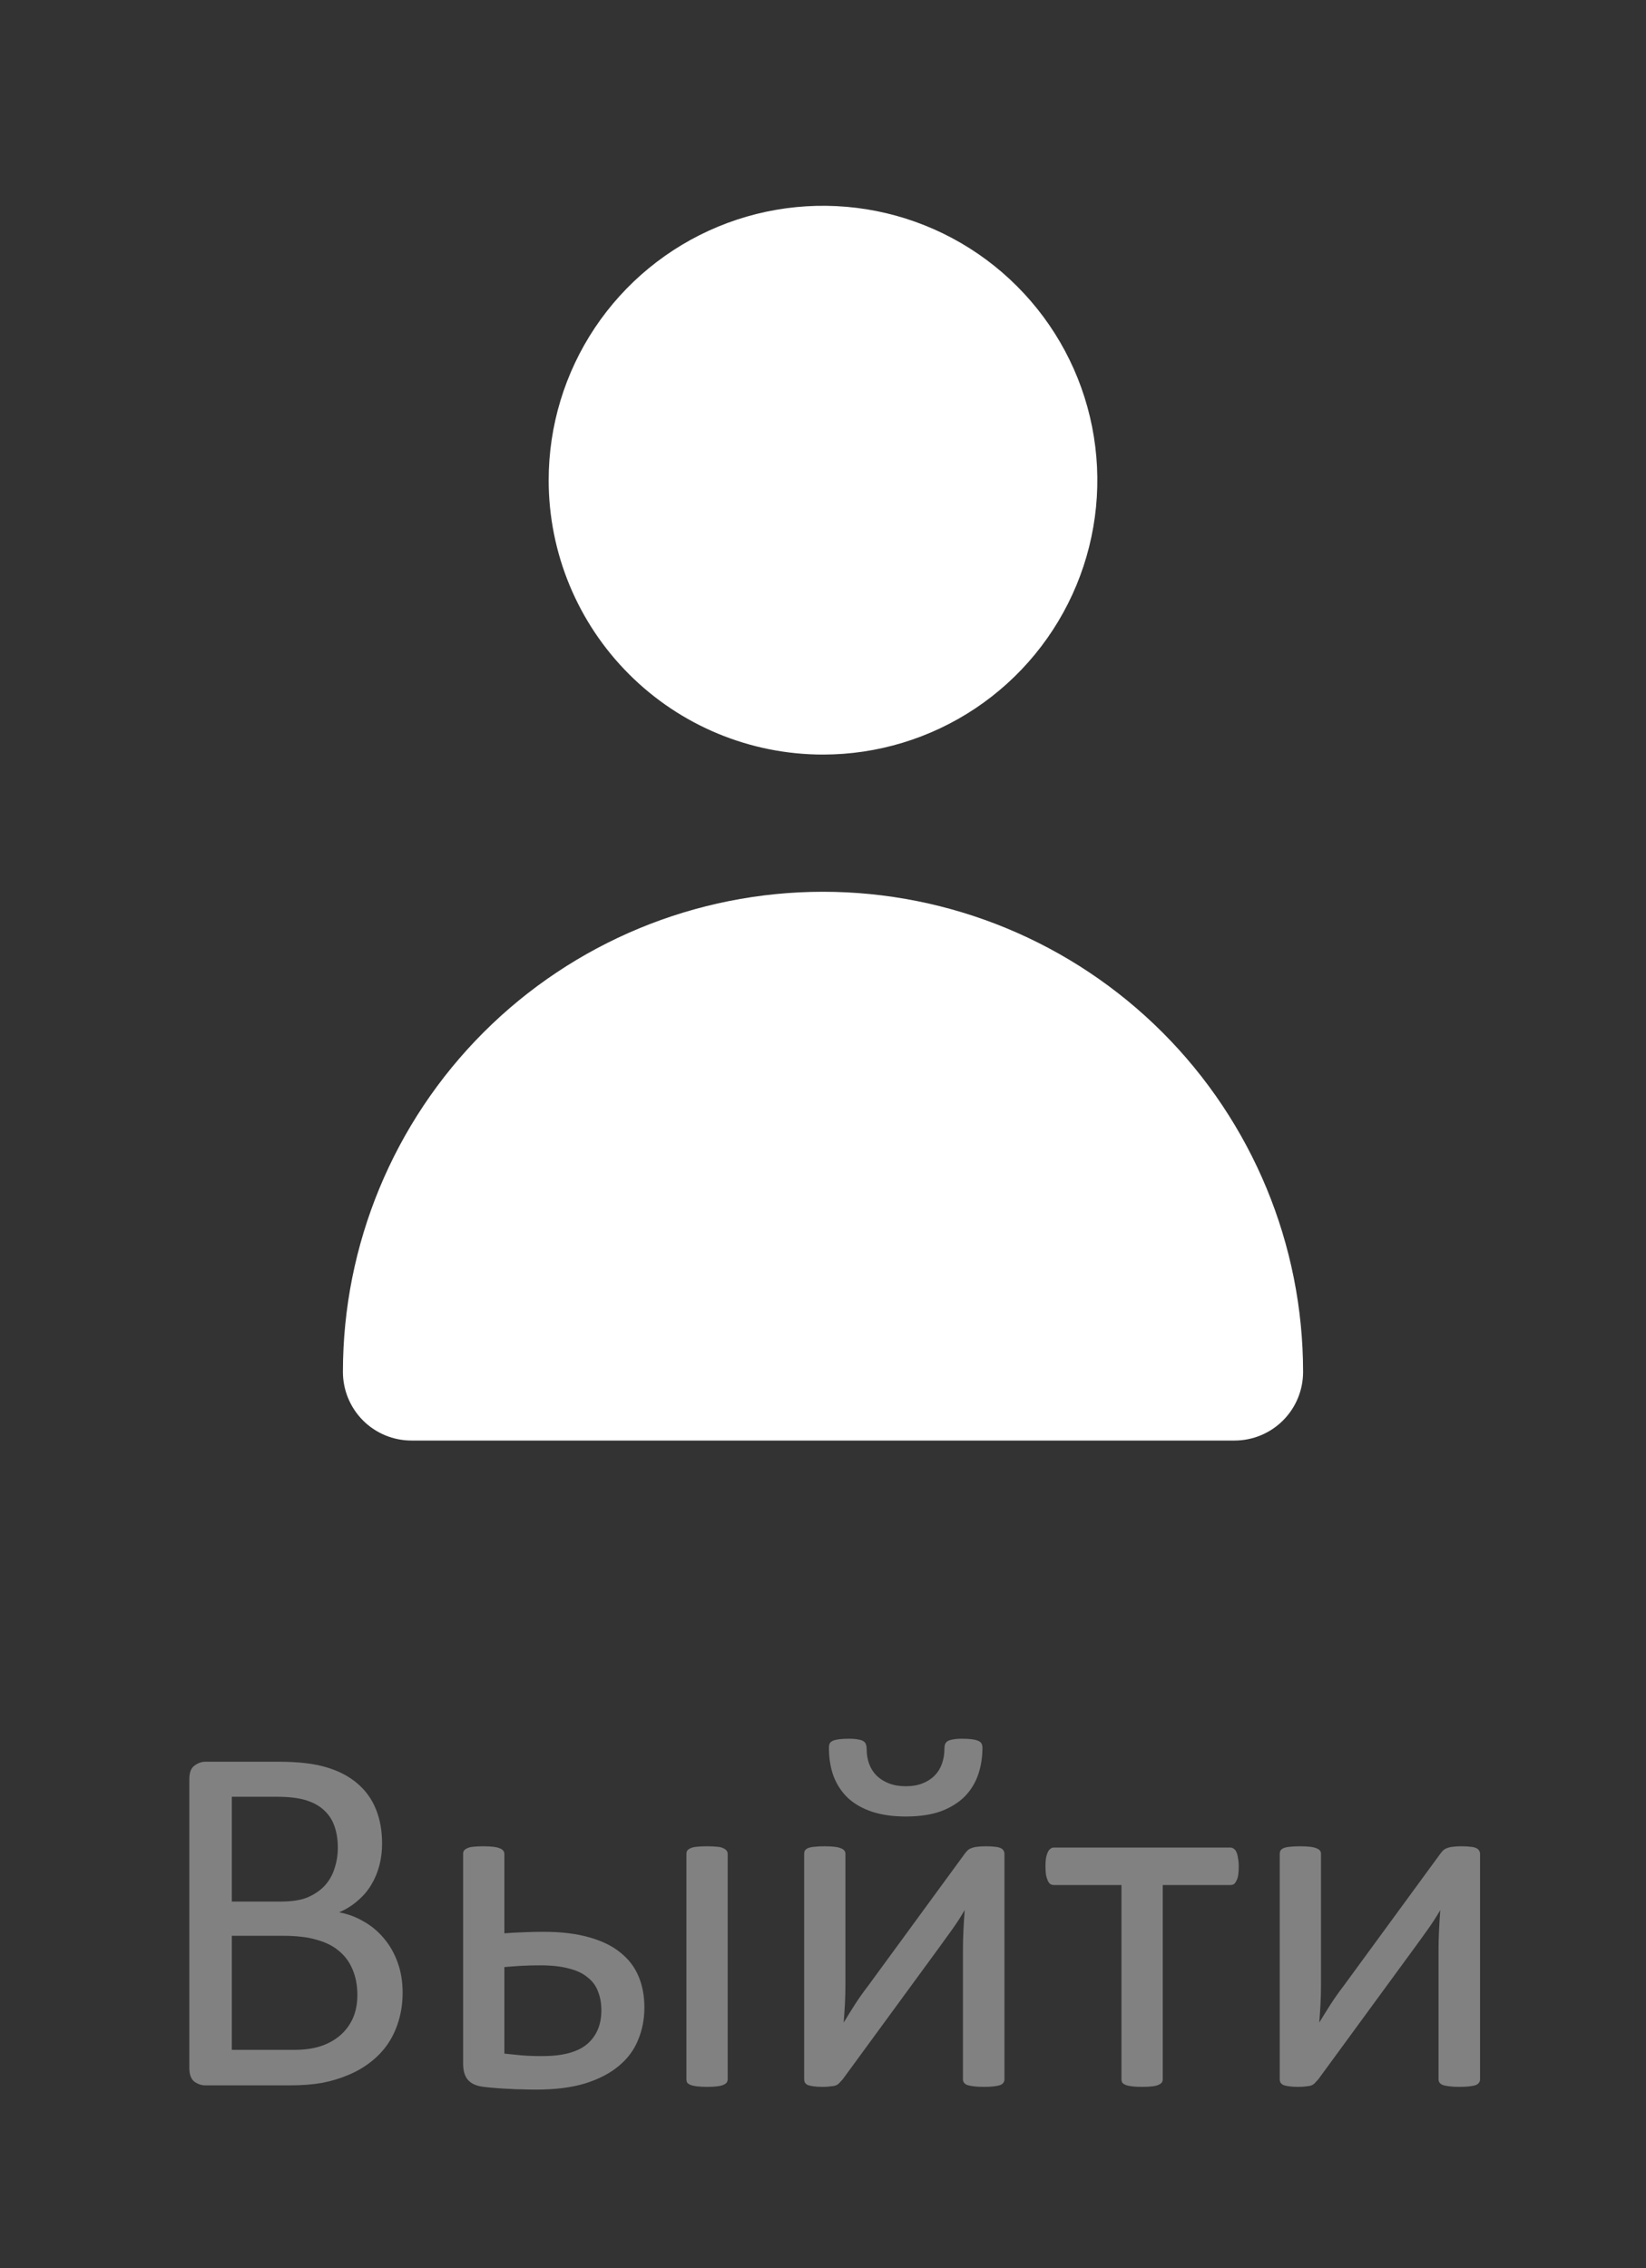 <svg width="45" height="62" viewBox="0 0 45 62" fill="none" xmlns="http://www.w3.org/2000/svg">
<rect x="0" y="0" width="45" height="62" fill="#333333" stroke="none"/>
<path d="M11.007 54.464C11.007 54.742 10.97 54.999 10.898 55.236C10.829 55.469 10.731 55.678 10.604 55.865C10.476 56.052 10.321 56.216 10.139 56.357C9.961 56.499 9.758 56.617 9.53 56.713C9.307 56.809 9.065 56.882 8.806 56.932C8.55 56.977 8.257 57 7.924 57H5.613C5.508 57 5.408 56.966 5.312 56.898C5.221 56.825 5.176 56.699 5.176 56.522V48.633C5.176 48.455 5.221 48.332 5.312 48.264C5.408 48.191 5.508 48.154 5.613 48.154H7.623C8.152 48.154 8.585 48.204 8.922 48.305C9.259 48.405 9.539 48.551 9.763 48.742C9.991 48.934 10.162 49.168 10.275 49.446C10.389 49.724 10.446 50.039 10.446 50.39C10.446 50.599 10.421 50.8 10.371 50.991C10.321 51.183 10.246 51.36 10.146 51.524C10.05 51.684 9.927 51.828 9.776 51.955C9.631 52.083 9.462 52.188 9.271 52.27C9.512 52.315 9.738 52.399 9.947 52.523C10.157 52.641 10.339 52.794 10.494 52.98C10.654 53.167 10.779 53.386 10.87 53.637C10.961 53.887 11.007 54.163 11.007 54.464ZM9.236 50.506C9.236 50.292 9.207 50.098 9.147 49.925C9.088 49.752 8.995 49.606 8.867 49.487C8.74 49.364 8.573 49.271 8.368 49.207C8.163 49.143 7.892 49.111 7.555 49.111H6.338V51.976H7.678C7.983 51.976 8.229 51.937 8.416 51.859C8.603 51.777 8.758 51.67 8.881 51.538C9.004 51.401 9.093 51.244 9.147 51.066C9.207 50.884 9.236 50.697 9.236 50.506ZM9.77 54.532C9.77 54.268 9.726 54.035 9.64 53.835C9.558 53.634 9.435 53.466 9.271 53.329C9.111 53.192 8.908 53.09 8.662 53.022C8.421 52.949 8.115 52.912 7.746 52.912H6.338V56.029H8.047C8.316 56.029 8.55 55.997 8.751 55.934C8.951 55.87 9.127 55.776 9.277 55.653C9.432 55.526 9.553 55.368 9.64 55.182C9.726 54.995 9.77 54.778 9.77 54.532ZM19.894 56.829C19.894 56.866 19.884 56.898 19.866 56.925C19.848 56.948 19.818 56.968 19.777 56.986C19.736 57.005 19.679 57.018 19.606 57.027C19.534 57.036 19.44 57.041 19.326 57.041C19.217 57.041 19.126 57.036 19.053 57.027C18.98 57.018 18.921 57.005 18.875 56.986C18.834 56.968 18.804 56.948 18.786 56.925C18.773 56.898 18.766 56.866 18.766 56.829V50.677C18.766 50.64 18.773 50.611 18.786 50.588C18.804 50.56 18.834 50.538 18.875 50.52C18.921 50.497 18.98 50.483 19.053 50.478C19.126 50.469 19.217 50.465 19.326 50.465C19.44 50.465 19.534 50.469 19.606 50.478C19.679 50.483 19.736 50.497 19.777 50.52C19.818 50.538 19.848 50.56 19.866 50.588C19.884 50.611 19.894 50.64 19.894 50.677V56.829ZM13.789 52.844C13.958 52.83 14.126 52.821 14.295 52.816C14.468 52.807 14.655 52.803 14.855 52.803C15.343 52.803 15.76 52.853 16.106 52.953C16.453 53.049 16.738 53.188 16.961 53.37C17.189 53.552 17.355 53.771 17.46 54.026C17.565 54.277 17.617 54.56 17.617 54.874C17.617 55.188 17.56 55.482 17.446 55.756C17.337 56.029 17.162 56.266 16.92 56.467C16.683 56.667 16.378 56.827 16.004 56.945C15.63 57.059 15.181 57.116 14.657 57.116C14.534 57.116 14.411 57.114 14.288 57.109C14.165 57.109 14.044 57.105 13.926 57.096C13.807 57.091 13.689 57.084 13.57 57.075C13.456 57.066 13.34 57.055 13.222 57.041C13.03 57.018 12.889 56.957 12.798 56.856C12.707 56.756 12.661 56.603 12.661 56.398V50.677C12.661 50.64 12.668 50.611 12.682 50.588C12.7 50.56 12.729 50.538 12.771 50.52C12.816 50.497 12.873 50.483 12.941 50.478C13.014 50.469 13.103 50.465 13.208 50.465C13.427 50.465 13.577 50.483 13.659 50.52C13.746 50.551 13.789 50.604 13.789 50.677V52.844ZM16.441 54.949C16.441 54.762 16.412 54.594 16.352 54.443C16.298 54.288 16.204 54.158 16.072 54.054C15.945 53.944 15.774 53.862 15.56 53.808C15.345 53.748 15.083 53.719 14.773 53.719C14.587 53.719 14.413 53.723 14.254 53.732C14.094 53.742 13.94 53.753 13.789 53.767V56.132C13.949 56.15 14.106 56.166 14.261 56.18C14.416 56.193 14.605 56.2 14.828 56.2C15.384 56.2 15.792 56.091 16.052 55.872C16.311 55.649 16.441 55.341 16.441 54.949ZM27.461 56.836C27.461 56.868 27.452 56.898 27.434 56.925C27.415 56.952 27.386 56.975 27.345 56.993C27.304 57.007 27.247 57.018 27.174 57.027C27.101 57.036 27.01 57.041 26.9 57.041C26.791 57.041 26.7 57.036 26.627 57.027C26.554 57.018 26.495 57.007 26.449 56.993C26.404 56.975 26.372 56.952 26.354 56.925C26.335 56.898 26.326 56.868 26.326 56.836V53.295C26.326 53.117 26.331 52.937 26.34 52.755C26.349 52.568 26.36 52.386 26.374 52.208C26.269 52.39 26.153 52.57 26.025 52.748C25.902 52.921 25.777 53.094 25.649 53.268L23.038 56.836C23.006 56.872 22.977 56.904 22.949 56.932C22.926 56.959 22.895 56.982 22.854 57C22.817 57.014 22.769 57.023 22.71 57.027C22.651 57.036 22.578 57.041 22.491 57.041C22.391 57.041 22.309 57.036 22.245 57.027C22.181 57.018 22.129 57.007 22.088 56.993C22.051 56.975 22.024 56.952 22.006 56.925C21.992 56.898 21.985 56.868 21.985 56.836V50.67C21.985 50.638 21.992 50.608 22.006 50.581C22.024 50.554 22.054 50.531 22.095 50.513C22.14 50.495 22.2 50.483 22.273 50.478C22.345 50.469 22.434 50.465 22.539 50.465C22.758 50.465 22.908 50.483 22.99 50.52C23.072 50.551 23.113 50.602 23.113 50.67V54.231C23.113 54.409 23.109 54.587 23.1 54.765C23.09 54.938 23.079 55.111 23.065 55.284C23.17 55.111 23.275 54.942 23.38 54.778C23.489 54.61 23.605 54.446 23.729 54.286L26.374 50.67C26.401 50.633 26.429 50.602 26.456 50.574C26.488 50.547 26.524 50.526 26.565 50.513C26.611 50.495 26.663 50.483 26.723 50.478C26.782 50.469 26.859 50.465 26.955 50.465C27.051 50.465 27.131 50.469 27.194 50.478C27.263 50.483 27.315 50.495 27.352 50.513C27.393 50.531 27.42 50.554 27.434 50.581C27.452 50.608 27.461 50.64 27.461 50.677V56.836ZM26.859 47.772C26.859 48.031 26.821 48.275 26.743 48.503C26.666 48.731 26.543 48.931 26.374 49.105C26.205 49.273 25.989 49.408 25.725 49.508C25.46 49.603 25.139 49.651 24.761 49.651C24.414 49.651 24.109 49.608 23.845 49.522C23.585 49.435 23.366 49.312 23.189 49.152C23.015 48.988 22.883 48.79 22.792 48.558C22.705 48.325 22.662 48.063 22.662 47.772C22.662 47.726 22.669 47.687 22.683 47.655C22.701 47.623 22.73 47.598 22.771 47.58C22.817 47.562 22.874 47.548 22.942 47.539C23.015 47.53 23.102 47.525 23.202 47.525C23.311 47.525 23.398 47.532 23.462 47.546C23.526 47.555 23.574 47.571 23.605 47.594C23.642 47.617 23.665 47.646 23.674 47.683C23.688 47.719 23.694 47.762 23.694 47.812C23.694 47.958 23.717 48.093 23.763 48.216C23.808 48.339 23.877 48.446 23.968 48.537C24.064 48.628 24.177 48.699 24.31 48.749C24.442 48.799 24.594 48.824 24.768 48.824C24.936 48.824 25.084 48.799 25.212 48.749C25.344 48.699 25.456 48.628 25.547 48.537C25.638 48.446 25.706 48.337 25.752 48.209C25.797 48.081 25.82 47.945 25.82 47.799C25.82 47.753 25.825 47.715 25.834 47.683C25.848 47.646 25.87 47.617 25.902 47.594C25.939 47.571 25.987 47.555 26.046 47.546C26.11 47.532 26.194 47.525 26.299 47.525C26.408 47.525 26.497 47.53 26.565 47.539C26.638 47.548 26.695 47.562 26.736 47.58C26.782 47.598 26.814 47.623 26.832 47.655C26.85 47.687 26.859 47.726 26.859 47.772ZM33.866 51.012C33.866 51.103 33.862 51.18 33.852 51.244C33.843 51.308 33.828 51.36 33.805 51.401C33.786 51.442 33.764 51.474 33.736 51.497C33.709 51.515 33.675 51.524 33.634 51.524H31.788V56.829C31.788 56.866 31.779 56.898 31.761 56.925C31.742 56.948 31.713 56.968 31.672 56.986C31.631 57.005 31.574 57.018 31.501 57.027C31.428 57.036 31.335 57.041 31.221 57.041C31.111 57.041 31.02 57.036 30.947 57.027C30.874 57.018 30.815 57.005 30.77 56.986C30.729 56.968 30.699 56.948 30.681 56.925C30.667 56.898 30.66 56.866 30.66 56.829V51.524H28.814C28.778 51.524 28.744 51.515 28.712 51.497C28.685 51.474 28.662 51.442 28.644 51.401C28.625 51.36 28.609 51.308 28.596 51.244C28.587 51.176 28.582 51.096 28.582 51.005C28.582 50.923 28.587 50.85 28.596 50.786C28.609 50.722 28.625 50.67 28.644 50.629C28.666 50.583 28.691 50.551 28.719 50.533C28.746 50.51 28.778 50.499 28.814 50.499H33.634C33.67 50.499 33.702 50.51 33.73 50.533C33.761 50.551 33.786 50.583 33.805 50.629C33.823 50.67 33.837 50.725 33.846 50.793C33.859 50.857 33.866 50.93 33.866 51.012ZM40.463 56.836C40.463 56.868 40.454 56.898 40.435 56.925C40.417 56.952 40.388 56.975 40.347 56.993C40.306 57.007 40.249 57.018 40.176 57.027C40.103 57.036 40.012 57.041 39.902 57.041C39.793 57.041 39.702 57.036 39.629 57.027C39.556 57.018 39.497 57.007 39.451 56.993C39.406 56.975 39.374 56.952 39.355 56.925C39.337 56.898 39.328 56.868 39.328 56.836V53.295C39.328 53.117 39.333 52.937 39.342 52.755C39.351 52.568 39.362 52.386 39.376 52.208C39.271 52.39 39.155 52.57 39.027 52.748C38.904 52.921 38.779 53.094 38.651 53.268L36.04 56.836C36.008 56.872 35.978 56.904 35.951 56.932C35.928 56.959 35.897 56.982 35.855 57C35.819 57.014 35.771 57.023 35.712 57.027C35.653 57.036 35.58 57.041 35.493 57.041C35.393 57.041 35.311 57.036 35.247 57.027C35.183 57.018 35.131 57.007 35.09 56.993C35.053 56.975 35.026 56.952 35.008 56.925C34.994 56.898 34.987 56.868 34.987 56.836V50.67C34.987 50.638 34.994 50.608 35.008 50.581C35.026 50.554 35.056 50.531 35.097 50.513C35.142 50.495 35.202 50.483 35.274 50.478C35.347 50.469 35.436 50.465 35.541 50.465C35.76 50.465 35.91 50.483 35.992 50.52C36.074 50.551 36.115 50.602 36.115 50.67V54.231C36.115 54.409 36.111 54.587 36.102 54.765C36.092 54.938 36.081 55.111 36.067 55.284C36.172 55.111 36.277 54.942 36.382 54.778C36.491 54.61 36.607 54.446 36.73 54.286L39.376 50.67C39.403 50.633 39.431 50.602 39.458 50.574C39.49 50.547 39.526 50.526 39.567 50.513C39.613 50.495 39.665 50.483 39.725 50.478C39.784 50.469 39.861 50.465 39.957 50.465C40.053 50.465 40.133 50.469 40.196 50.478C40.265 50.483 40.317 50.495 40.353 50.513C40.395 50.531 40.422 50.554 40.435 50.581C40.454 50.608 40.463 50.64 40.463 50.677V56.836Z" fill="#818181"/>
<path d="M22.5 20.625C23.983 20.625 25.433 20.185 26.667 19.361C27.9 18.537 28.861 17.366 29.429 15.995C29.997 14.625 30.145 13.117 29.856 11.662C29.567 10.207 28.852 8.871 27.803 7.822C26.754 6.773 25.418 6.059 23.963 5.769C22.508 5.48 21 5.628 19.63 6.196C18.259 6.764 17.088 7.725 16.264 8.958C15.44 10.192 15 11.642 15 13.125C15 15.114 15.79 17.022 17.197 18.428C18.603 19.835 20.511 20.625 22.5 20.625Z" fill="white"/>
<path d="M33.75 39.375C34.247 39.375 34.724 39.178 35.076 38.826C35.428 38.474 35.625 37.997 35.625 37.5C35.625 34.019 34.242 30.681 31.781 28.219C29.319 25.758 25.981 24.375 22.5 24.375C19.019 24.375 15.681 25.758 13.219 28.219C10.758 30.681 9.375 34.019 9.375 37.5C9.375 37.997 9.573 38.474 9.924 38.826C10.276 39.178 10.753 39.375 11.25 39.375H33.75Z" fill="white"/>
</svg>
